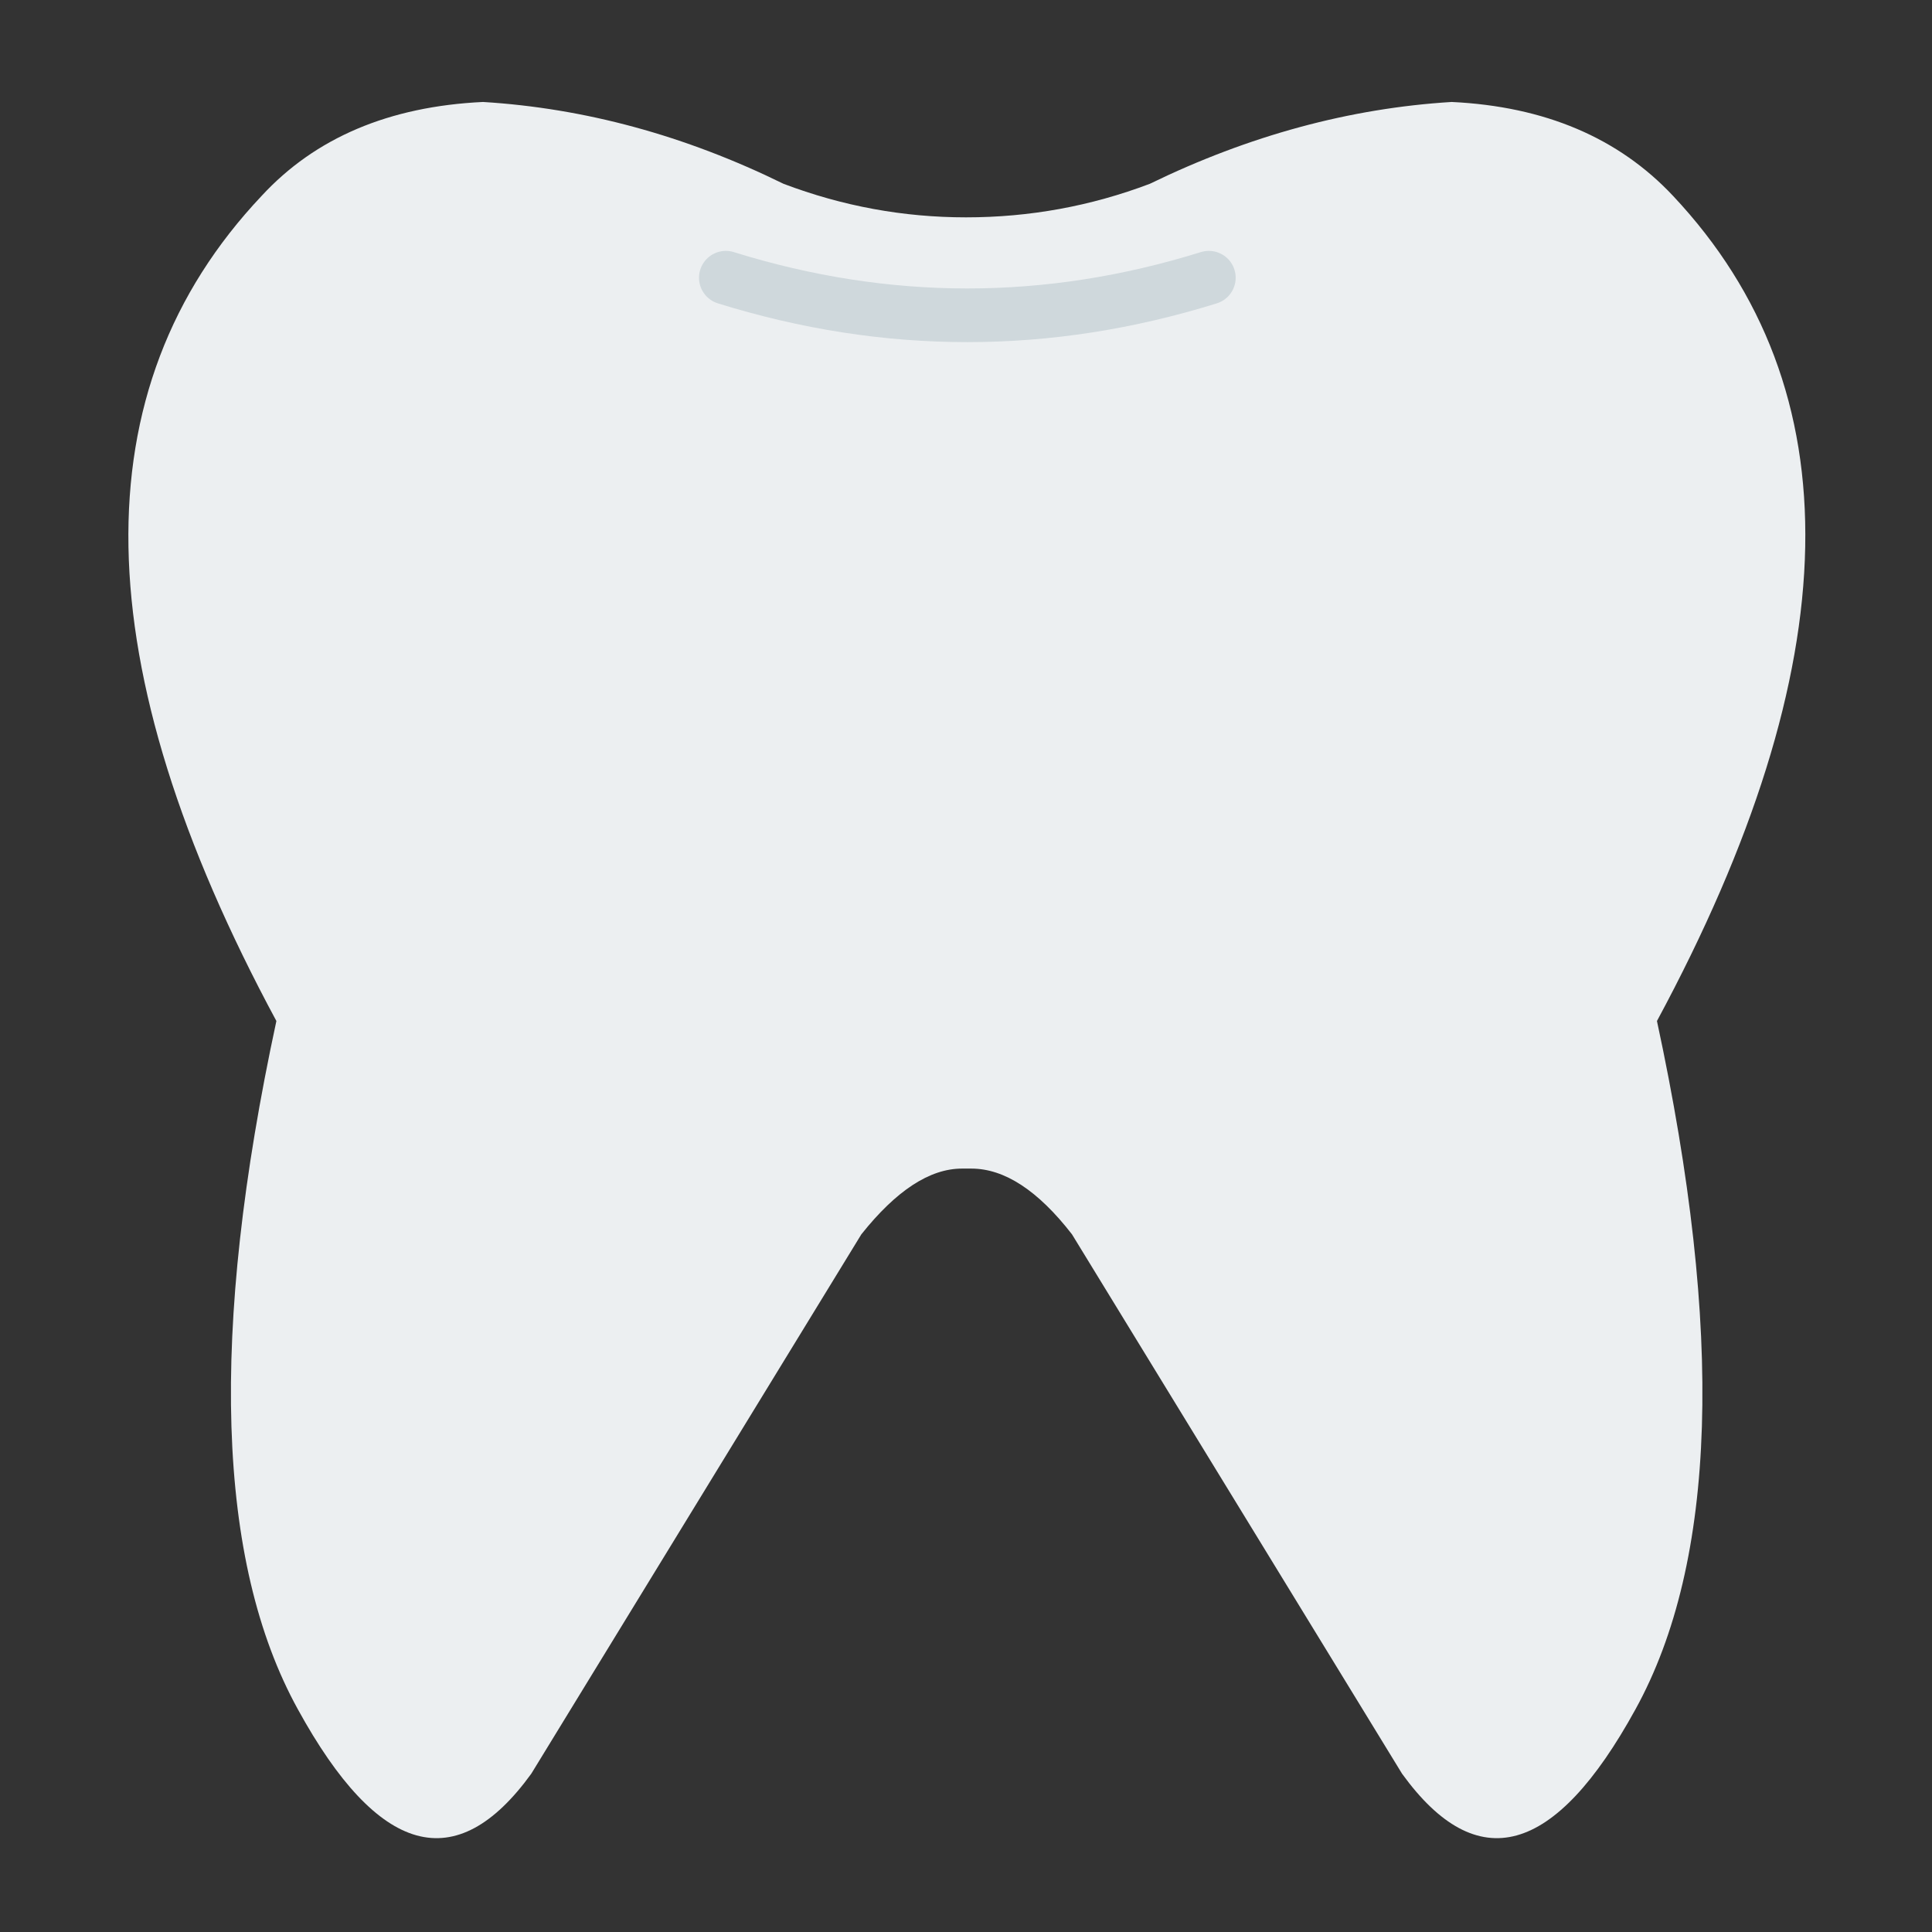 <svg xmlns="http://www.w3.org/2000/svg" xmlns:xlink="http://www.w3.org/1999/xlink" preserveAspectRatio="none" viewBox="0 0 72 72"><rect x="0" y="0" width="72" height="72" fill="#333333" stroke="none"/><defs><path id="a" fill="#ECEFF1" d="M61.75 38.05q10.75-19.95.6-30.75-3.05-3.25-8.25-3.5-5.7.35-11.25 3.05Q39.55 8.1 36 8.1q-3.5 0-6.8-1.25Q23.7 4.15 18 3.8q-5.25.25-8.25 3.5-10.2 10.8.55 30.75-3.75 17.4.8 25.65 4.5 8.2 8.7 2.4L32.1 46q1.95-2.45 3.75-2.45h.35q1.85 0 3.75 2.45l12.3 20.1q4.2 5.8 8.7-2.4 4.55-8.25.8-25.65m-34.7-27.7q4.5 1.4 9 1.4t9-1.4q-4.5 1.4-9 1.4t-9-1.4z"/><path id="b" fill="none" stroke="#CFD8DC" stroke-linecap="round" stroke-linejoin="round" stroke-width="2" d="M27.05 10.35q4.5 1.4 9 1.4t9-1.4"/></defs><g><use xlink:href="#a"/><use xlink:href="#b"/></g></svg>